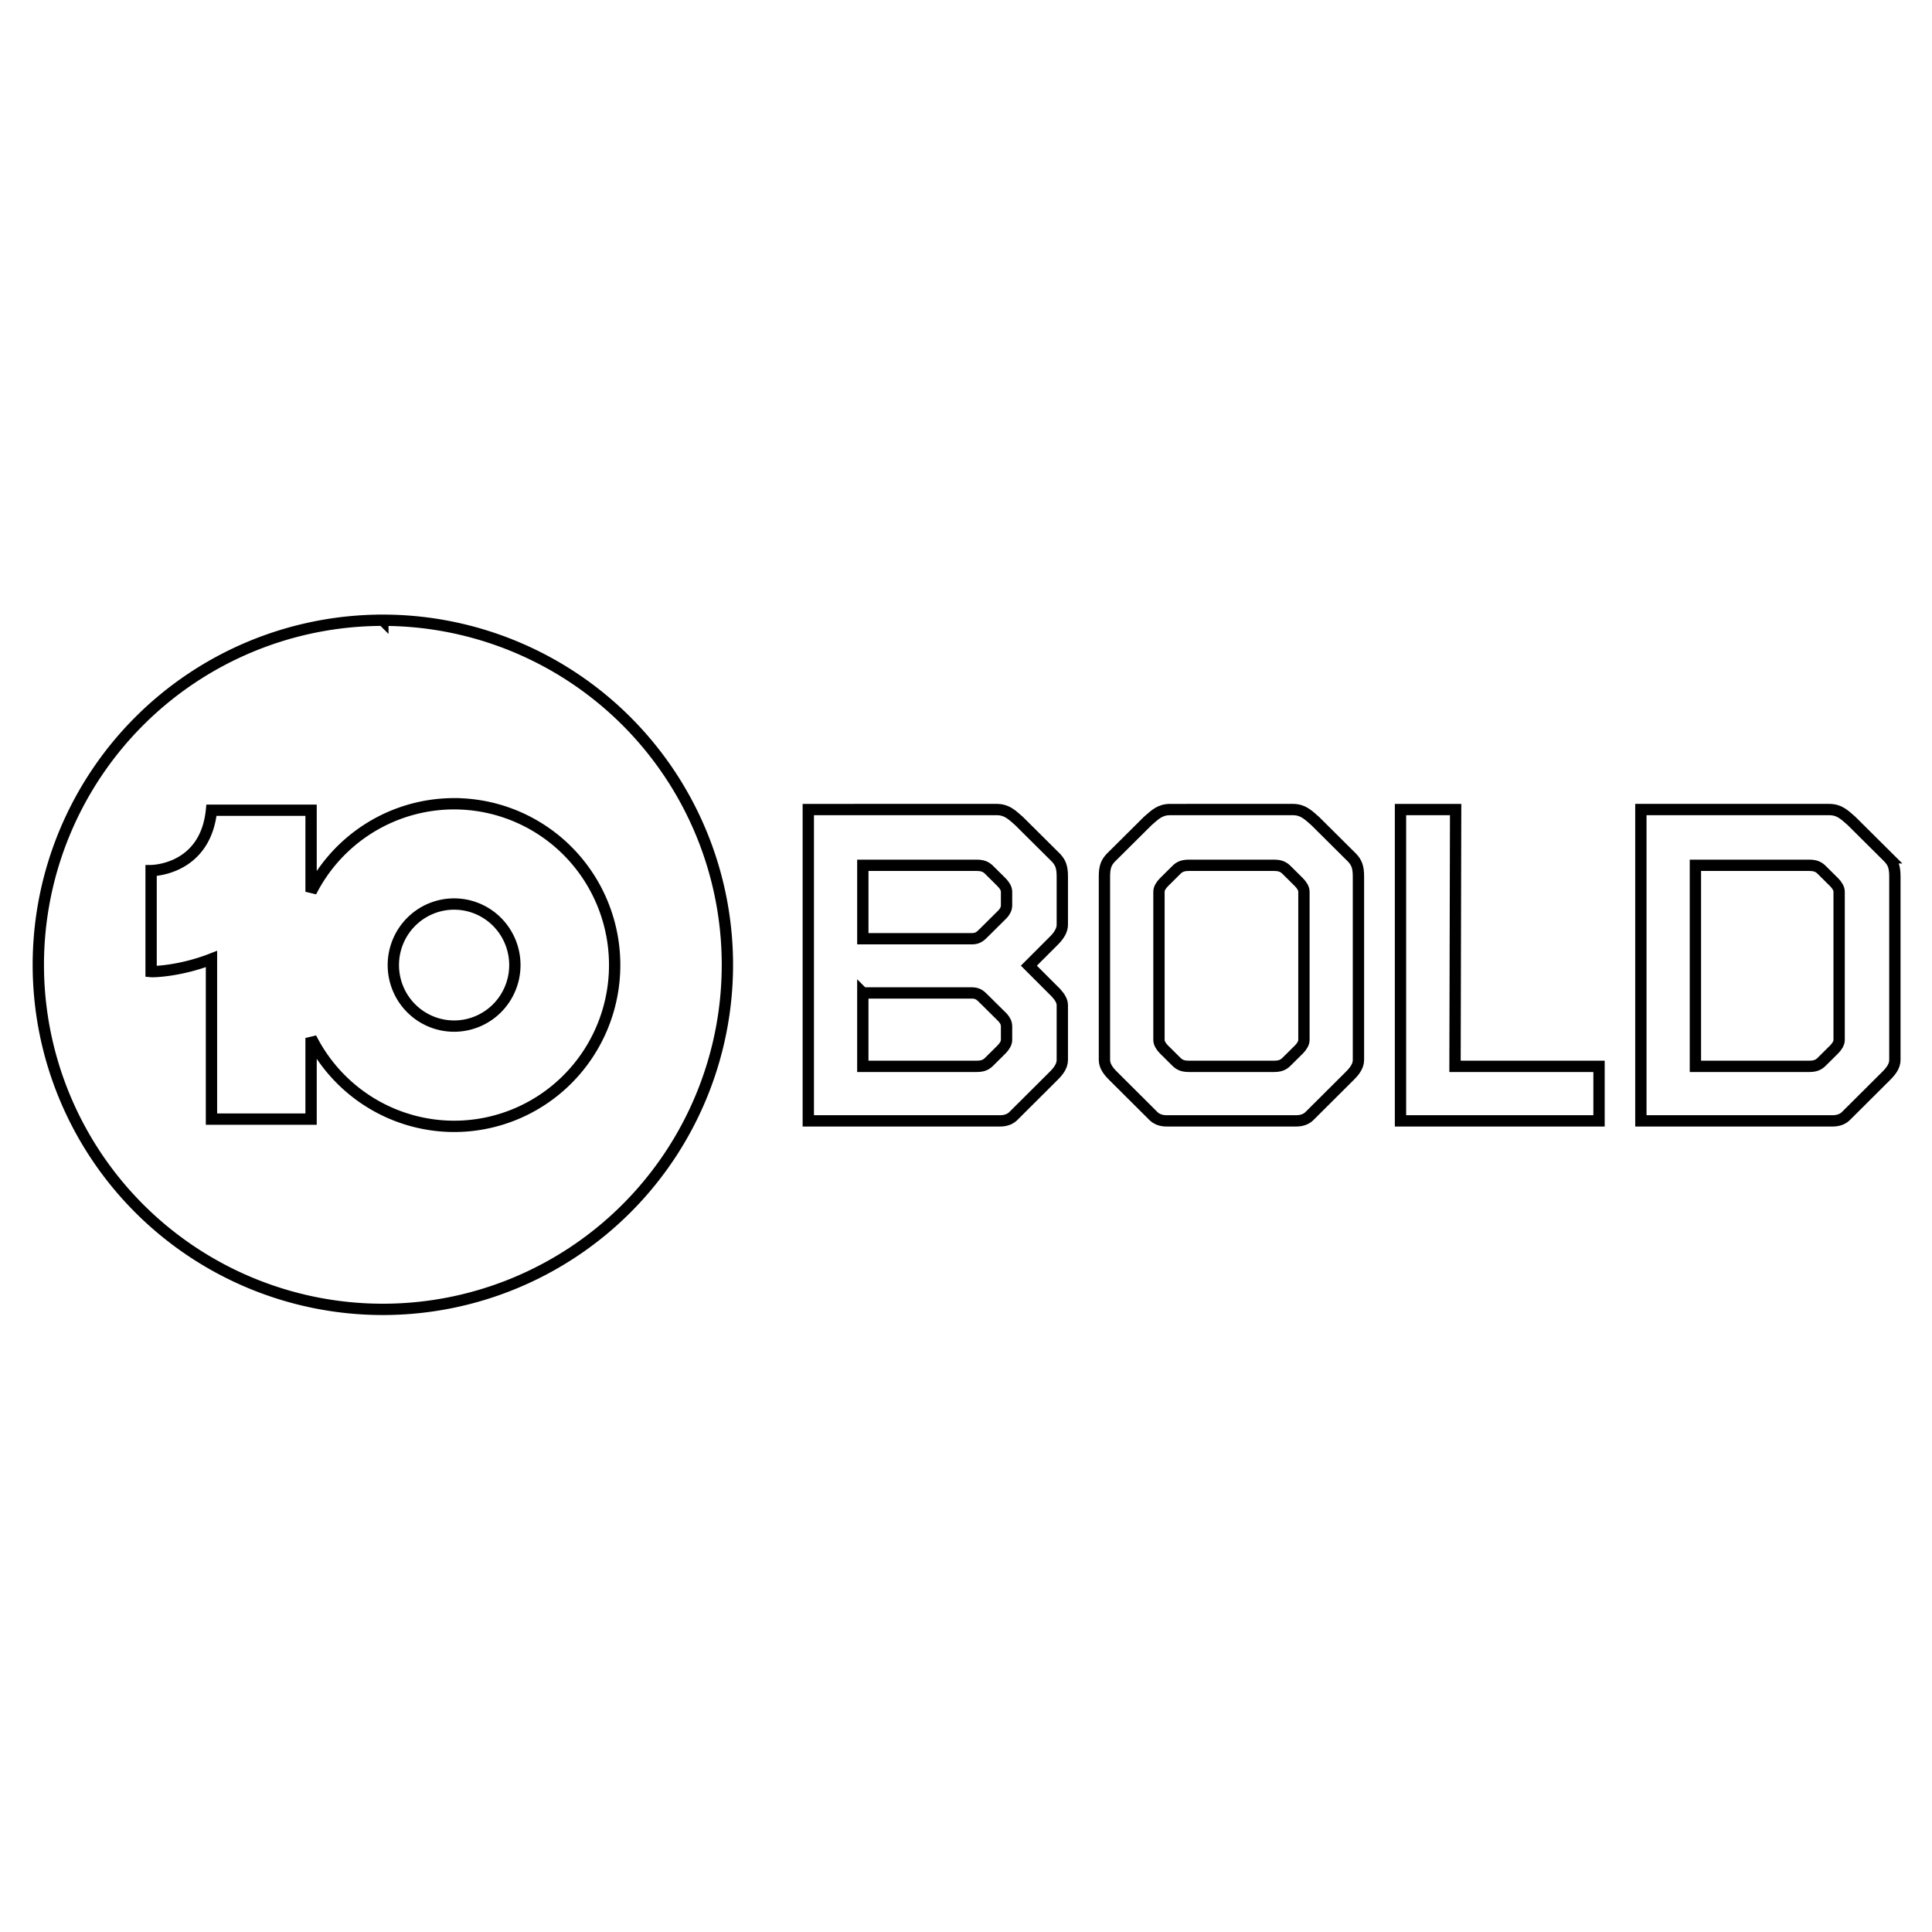 <svg xmlns="http://www.w3.org/2000/svg" width="512" height="512">
    <path fill-opacity="0" stroke="#000" stroke-width="3" d="M101.462 164.374a91.306 91.312 0 00-91.306 91.312 91.306 91.312 0 0091.306 91.311 91.306 91.312 0 0091.306-91.311 91.306 91.312 0 00-91.306-91.312zm18.88 48.632a42.55 42.745 0 0142.55 42.745 42.55 42.745 0 01-42.55 42.745 42.55 42.745 0 01-37.904-23.422v21.506H56.043v-42.432c-8.128 3.169-15.181 3.403-15.999 3.329V230.72s14.372 0 16-16h26.394v21.61a42.55 42.745 0 0137.904-23.325zm0 26.57a16.102 16.175 0 00-16.103 16.175 16.102 16.175 0 0016.103 16.176 16.102 16.175 0 0016.102-16.176 16.102 16.175 0 00-16.102-16.175z"/>
    <path fill-opacity="0" stroke="#000" stroke-width="3" d="M214.208 214.54v82.502h50.836c1.64 0 2.84-.551 3.673-1.457l10.508-10.467c1.396-1.383 2.299-2.695 2.299-4.248v-14.448c0-1.245-.736-2.253-1.642-3.284l-7.224-7.224 6.567-6.567c1.572-1.538 2.334-2.988 2.299-4.372v-12.703c0-2.592-.527-3.716-1.663-4.947l-9.83-9.769c-1.93-1.683-3.232-3.017-5.91-3.017zm14.449 14.776h30.21c2.1 0 2.812.726 3.776 1.724l2.791 2.77c.75.751 1.313 1.67 1.313 2.484v3.571c0 .985-.384 1.622-.985 2.34l-4.925 4.884c-.869.82-1.498 1.683-3.283 1.683h-28.897v-19.456zm0 33.822h28.896c1.786 0 2.415.863 3.284 1.683l4.925 4.884c.6.718.985 1.355.985 2.34v3.57c0 .814-.564 1.734-1.314 2.484l-2.79 2.77c-.965 1-1.676 1.725-3.777 1.725h-30.21v-19.456zm81.435-48.598c-2.679 0-3.98 1.333-5.91 3.016l-9.83 9.77c-1.136 1.23-1.663 2.354-1.663 4.946v48.598c0 1.553.902 2.865 2.298 4.248l10.508 10.467c.834.906 2.034 1.457 3.674 1.457h34.356c1.64 0 2.84-.551 3.673-1.457l10.508-10.467c1.396-1.383 2.299-2.695 2.299-4.248v-48.598c0-2.592-.527-3.717-1.662-4.947l-9.831-9.769c-1.93-1.683-3.232-3.017-5.91-3.017zm4.926 14.776h22.657c2.101 0 2.812.726 3.776 1.724l2.792 2.77c.75.751 1.313 1.67 1.313 2.484v39.322c0 .814-.564 1.733-1.313 2.484l-2.792 2.77c-.964.999-1.675 1.724-3.776 1.724h-22.657c-2.102 0-2.812-.725-3.777-1.724l-2.79-2.77c-.75-.75-1.314-1.67-1.314-2.484v-39.322c0-.813.563-1.733 1.313-2.483l2.791-2.77c.965-1 1.675-1.725 3.777-1.725zm185.484-1.991l-9.831-9.769c-1.93-1.683-3.232-3.017-5.91-3.017h-49.912v82.503h50.835c1.64 0 2.84-.552 3.674-1.457l10.508-10.467c1.396-1.384 2.298-2.696 2.298-4.248v-48.6c0-2.59-.527-3.716-1.662-4.946zm-13.114 48.291c0 .814-.564 1.733-1.314 2.484l-2.791 2.77c-.964.999-1.675 1.724-3.776 1.724h-30.21v-53.278h30.21c2.101 0 2.812.726 3.776 1.724l2.791 2.77c.75.751 1.314 1.67 1.314 2.484zm-101.63-61.076h-14.613v82.502h52.614v-14.449h-38.166z" class="st0"/>
</svg>
